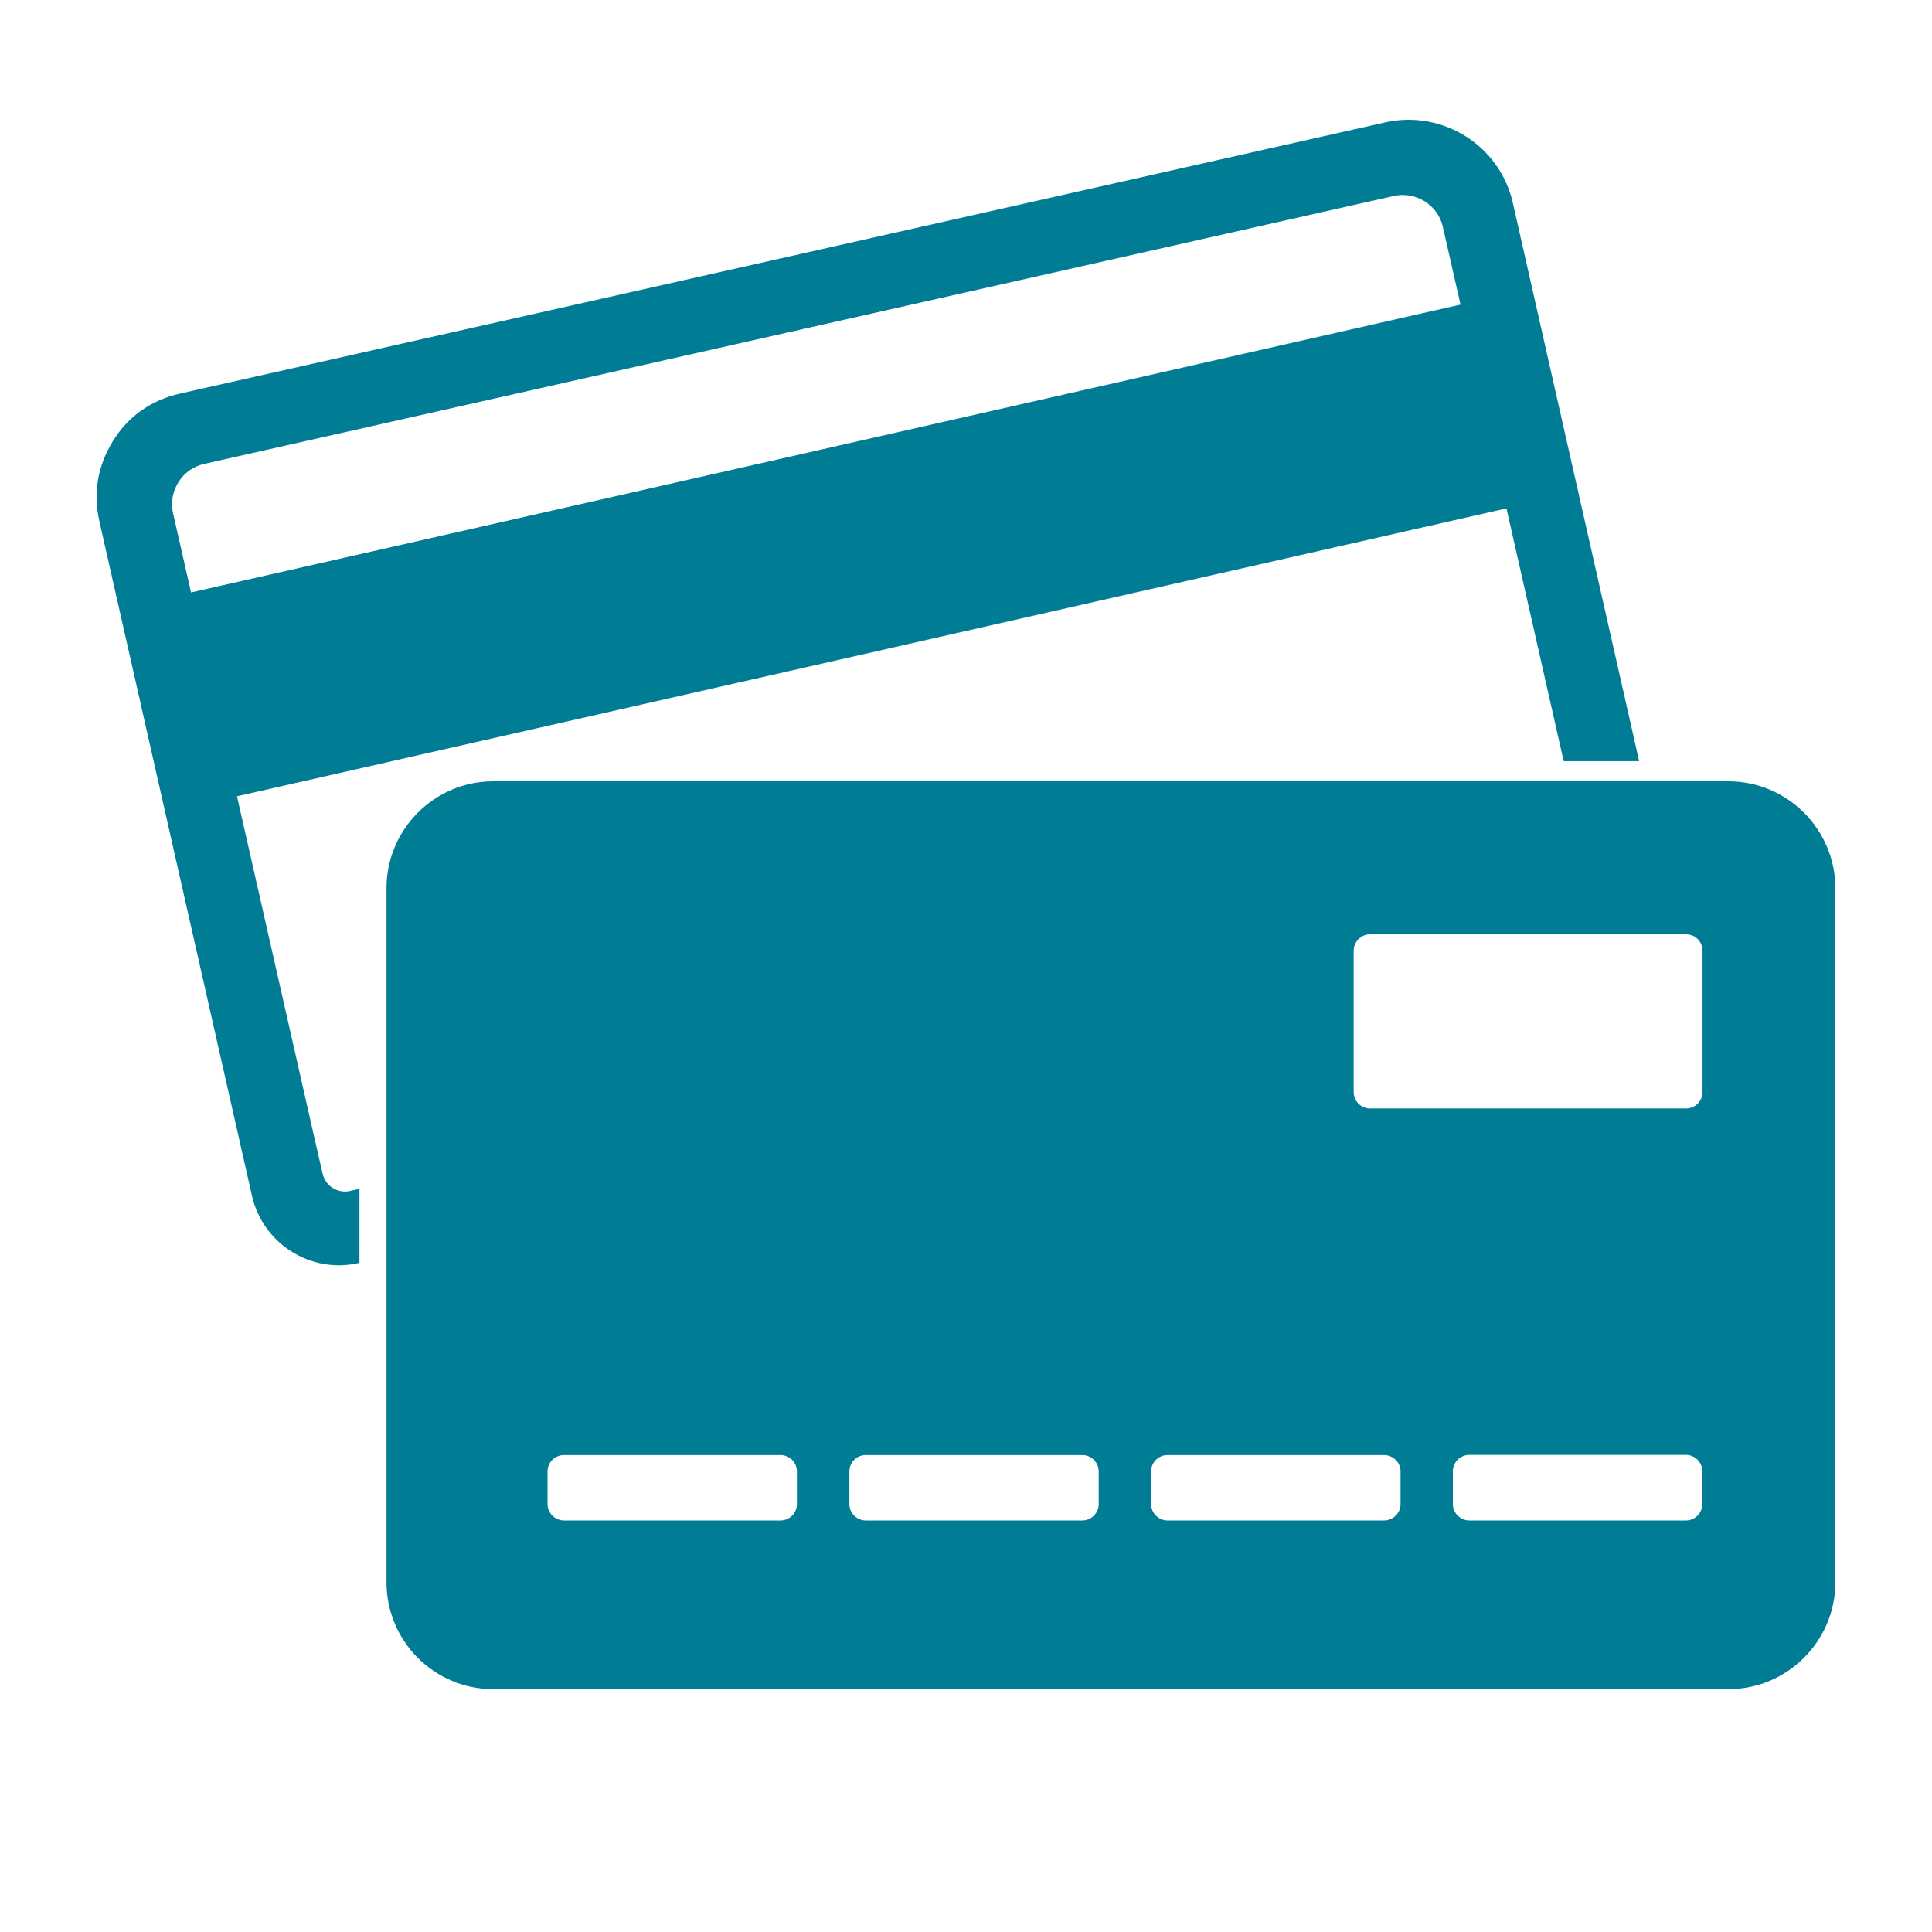 <?xml version="1.0" encoding="utf-8"?>
<!-- Generator: Adobe Illustrator 16.0.0, SVG Export Plug-In . SVG Version: 6.00 Build 0)  -->
<!DOCTYPE svg PUBLIC "-//W3C//DTD SVG 1.1//EN" "http://www.w3.org/Graphics/SVG/1.1/DTD/svg11.dtd">
<svg version="1.1" id="Layer_1" xmlns="http://www.w3.org/2000/svg" xmlns:xlink="http://www.w3.org/1999/xlink" x="0px" y="0px"
	 width="500px" height="500px" viewBox="0 0 500 500" enable-background="new 0 0 500 500" xml:space="preserve">
<path fill-rule="evenodd" clip-rule="evenodd" fill="#007D95" d="M49.44,153.33l328.54-74.5l-4.56-20.08
	c-1.25-5.72-7.04-9.31-12.68-8.04l-307.9,69.35c-5.72,1.27-9.3,6.98-8.07,12.7C46.36,139.59,47.87,146.49,49.44,153.33
	 M46.71,101.83L358.5,31.67c14.88-3.33,29.7,6.02,33.03,20.89l32.68,144.43h-19.53l-14.81-65.42L61.33,206.08l20.33,89.68l1.83,7.95
	c0.68,3.19,3.9,5.27,7.12,4.51l2.42-0.55v19.11l-0.34,0.11c-12.33,2.79-24.63-5.06-27.46-17.34L25.72,134.92
	c-1.66-7.43-0.45-14.41,3.58-20.89c4.05-6.48,9.96-10.53,17.41-12.19V101.83z M127.64,202.2c-15.22,0-27.61,12.44-27.61,27.67
	v179.66c0,15.23,12.39,27.62,27.61,27.62h319.68c15.23,0,27.67-12.44,27.67-27.62V229.87c0-15.23-12.44-27.67-27.67-27.67H127.64z
	 M440.61,282.63v-36.57c0-2.39-1.88-4.26-4.24-4.26h-81.81c-2.32,0-4.23,1.92-4.23,4.26v36.57c0,2.33,1.91,4.24,4.23,4.24h81.81
	C438.63,286.87,440.61,285,440.61,282.63 M380.3,393.5c-2.37,0-4.3-1.91-4.3-4.23v-8.51c0-2.33,1.92-4.24,4.3-4.24h56.01
	c2.32,0,4.24,1.91,4.24,4.24v8.51c0,2.32-1.92,4.23-4.24,4.23H380.3z M302.15,393.5c-2.33,0-4.24-1.91-4.24-4.23v-8.46
	c0-2.39,1.91-4.24,4.24-4.24h56.05c2.32,0,4.26,1.91,4.26,4.24v8.46c0,2.32-1.94,4.23-4.26,4.23H302.15z M224.06,393.5
	c-2.33,0-4.24-1.91-4.24-4.23v-8.46c0-2.39,1.91-4.24,4.24-4.24h56.05c2.32,0,4.23,1.91,4.23,4.24v8.46c0,2.32-1.91,4.23-4.23,4.23
	H224.06z M145.96,393.5c-2.32,0-4.26-1.91-4.26-4.23v-8.46c0-2.39,1.94-4.24,4.26-4.24H202c2.35,0,4.24,1.91,4.24,4.24v8.46
	c0,2.32-1.9,4.23-4.24,4.23H145.96z"/>
<g>
</g>
<g>
</g>
<g>
</g>
<g>
</g>
<g>
</g>
<g>
</g>
<g>
</g>
<g>
</g>
<g>
</g>
<g>
</g>
<g>
</g>
<g>
</g>
<g>
</g>
<g>
</g>
<g>
</g>
</svg>
